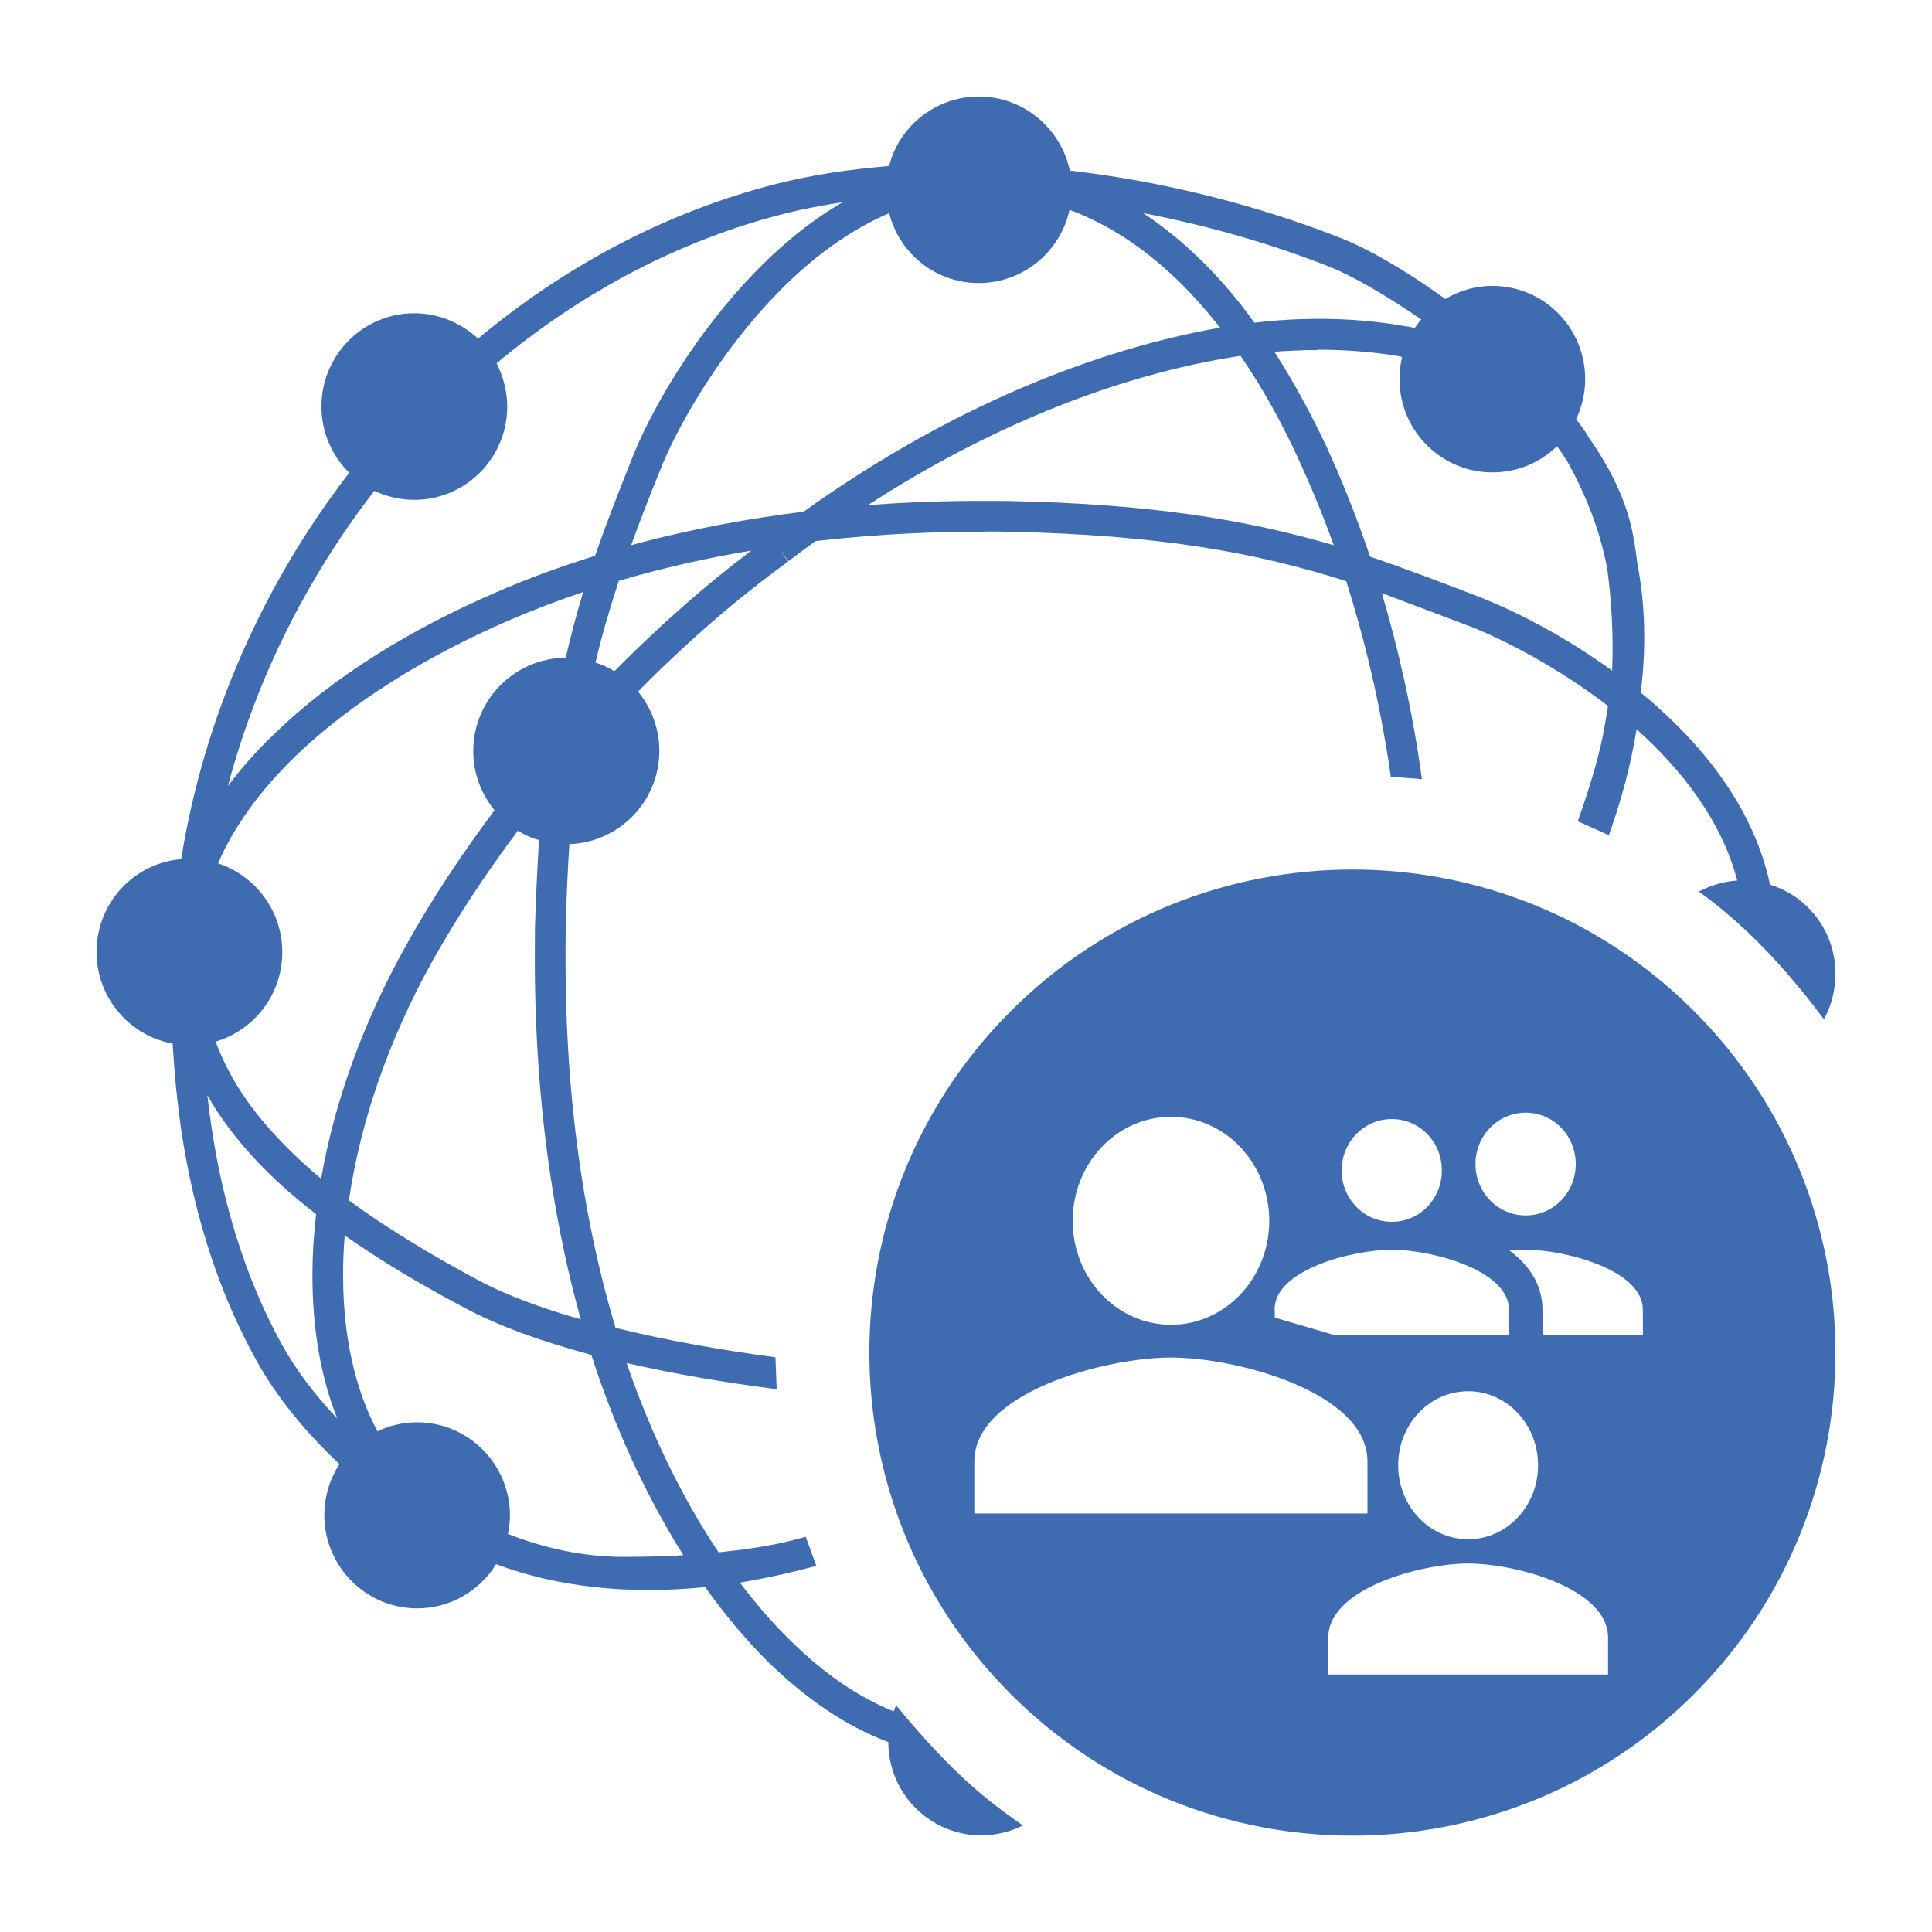 <svg width="100mm" height="100mm" version="1.1" viewBox="0 0 100 100" xmlns="http://www.w3.org/2000/svg">
 <defs>=</defs>
 <g fill="#3f6bb0">
  <path d="m87.68 52.33c-9.763-9.763-25.59-9.763-35.36 0-9.763 9.763-9.763 25.59 0 35.36 9.763 9.763 25.59 9.763 35.36 0 9.763-9.763 9.763-25.59 0-35.36zm-11.69 19.68c2.001 0 3.621 1.714 3.621 3.831s-1.62 3.831-3.621 3.831-3.621-1.714-3.621-3.831 1.62-3.831 3.621-3.831zm0 8.916c2.417 0 7.242 1.274 7.242 3.831v1.916h-14.48v-1.916c0-2.548 4.825-3.831 7.242-3.831zm-15.38-23.12c2.811 0 5.087 2.408 5.087 5.382s-2.277 5.382-5.087 5.382c-2.811 0-5.087-2.408-5.087-5.382s2.277-5.382 5.087-5.382zm0 12.46c3.396 0 10.17 1.79 10.17 5.382v2.691h-20.35v-2.691c0-3.579 6.779-5.382 10.17-5.382zm18.36-7.355c-1.438 0-2.599-1.188-2.599-2.66s1.161-2.66 2.599-2.66 2.59 1.188 2.59 2.66-1.152 2.66-2.59 2.66zm-6.929 0.331c-1.438 0-2.598-1.188-2.598-2.66s1.161-2.66 2.598-2.66c1.438 0 2.59 1.188 2.59 2.66s-1.152 2.66-2.59 2.66zm0 1.443c2.018 0 6.063 1.038 6.063 3.104l0.013 1.321-9.062-0.011-3.07-0.899-0.007-0.411c-0.037-2.066 4.045-3.104 6.063-3.104zm6.929 0c2.018 0 6.063 1.038 6.063 3.104l0.004 1.332-5.15-0.015-0.05-1.317c0-1.312-0.702-2.315-1.706-3.059 0.303-0.027 0.589-0.044 0.84-0.044z"/>
  <path d="m94.41 52.75c0.381-0.699 0.593-1.503 0.593-2.349 0-2.18-1.418-4-3.387-4.614-0.804-3.768-3.196-6.858-5.863-9.229-0.275-0.254-0.55-0.487-0.826-0.699 0.021-0.085 0.021-0.148 0.021-0.212 0.254-2.201 0.212-4.318-0.191-6.435-0.064-0.423-0.106-0.847-0.191-1.291-0.296-1.841-1.164-3.619-2.328-5.27-0.191-0.339-0.423-0.656-0.656-0.953 0.296-0.635 0.466-1.333 0.466-2.074 0-2.667-2.138-4.826-4.805-4.826-0.889 0-1.714 0.254-2.434 0.677-2.074-1.503-4.022-2.603-5.355-3.133-4.508-1.778-9.356-2.963-14.08-3.514-0.466-2.18-2.392-3.831-4.699-3.831-2.244 0-4.127 1.524-4.657 3.598-2.074 0.169-4.043 0.466-5.863 0.931-5.651 1.439-10.9 4.233-15.41 8.001-0.868-0.804-2.032-1.312-3.302-1.312-2.646 0-4.805 2.159-4.805 4.826 0 1.333 0.55 2.561 1.439 3.429-4.424 5.736-7.514 12.62-8.699 20-2.455 0.212-4.381 2.265-4.381 4.805 0 2.371 1.714 4.339 3.937 4.741 0.064 0.91 0.127 1.905 0.254 2.984 0.445 3.937 1.524 8.784 4.064 13.38 0.995 1.82 2.498 3.704 4.318 5.397-0.487 0.762-0.783 1.672-0.783 2.646 0 2.667 2.159 4.826 4.805 4.826 1.714 0 3.238-0.91 4.085-2.286 3.175 1.185 6.837 1.587 10.82 1.185 0.995 1.397 2.074 2.688 3.238 3.852 1.884 1.841 3.979 3.323 6.244 4.17 0 2.667 2.159 4.826 4.805 4.826 0.783 0 1.524-0.191 2.159-0.508-1.736-1.228-3.514-2.519-6.562-6.223-0.042 0.106-0.085 0.212-0.127 0.318-1.926-0.783-3.725-2.053-5.397-3.725-0.91-0.889-1.757-1.884-2.561-2.942 1.291-0.212 2.625-0.508 3.958-0.868l-0.55-1.503c-0.296 0.085-0.593 0.148-0.889 0.233-1.164 0.275-2.371 0.445-3.619 0.572-1.312-1.947-2.434-4.085-3.387-6.244-0.508-1.185-0.974-2.371-1.376-3.556 2.476 0.572 5.122 1.016 7.768 1.355l-0.064-1.651c-2.857-0.381-5.715-0.889-8.276-1.524-2.857-9.483-2.582-18.46-2.582-20.72v-0.021c0.042-1.545 0.106-2.963 0.191-4.297 2.582-0.085 4.657-2.222 4.657-4.826 0-1.164-0.423-2.244-1.101-3.069 2.519-2.561 5.165-4.847 7.768-6.731l-0.445-0.656 0.466 0.635c0.466-0.36 0.931-0.699 1.397-1.037 3.662-0.423 6.71-0.487 8.572-0.487 0.593-0.021 1.079 0 1.418 0 7.853 0.169 12.81 1.079 17.48 2.561 0.91 2.879 1.757 6.265 2.307 10.12l1.609 0.127c-0.487-3.598-1.249-6.837-2.074-9.631l4.657 1.757c1.587 0.635 4.381 2.032 7.048 4.085-0.085 0.529-0.169 1.058-0.275 1.587-0.254 1.228-0.699 2.73-1.291 4.381l1.609 0.72c0.677-1.863 1.143-3.683 1.439-5.482 2.349 2.117 4.403 4.741 5.207 7.832-0.699 0.042-1.376 0.254-1.99 0.572 2.265 1.609 4.424 3.852 6.477 6.604zm-50.78-42.29c-1.947 1.122-3.641 2.625-5.101 4.212-3.006 3.281-4.995 6.964-5.8 9.017-0.699 1.757-1.355 3.408-1.926 5.08-1.714 0.529-3.471 1.164-5.207 1.926-4.212 1.82-8.34 4.297-11.45 7.345-0.868 0.826-1.651 1.714-2.349 2.646 1.482-5.588 4.106-10.79 7.578-15.28 0.635 0.296 1.333 0.466 2.074 0.466 2.646 0 4.805-2.159 4.805-4.826 0-0.804-0.212-1.566-0.55-2.244 4.36-3.641 9.419-6.35 14.84-7.726 0.974-0.254 2.011-0.445 3.09-0.614zm11.73 0.402c2.053 0.762 3.852 1.99 5.461 3.514 0.826 0.783 1.609 1.672 2.328 2.582-7.387 1.312-14.84 4.72-21.55 9.525-2.709 0.339-5.757 0.868-8.932 1.736 0.466-1.291 0.974-2.582 1.524-3.937 0.72-1.841 2.667-5.44 5.503-8.53 1.778-1.947 3.916-3.683 6.329-4.72 0.529 2.095 2.413 3.619 4.635 3.619 2.307 0 4.233-1.63 4.699-3.789zm3.81 0.169c3.302 0.635 6.583 1.566 9.694 2.794 1.058 0.423 2.794 1.397 4.699 2.709-0.127 0.148-0.233 0.296-0.339 0.445-0.169-0.042-0.36-0.085-0.55-0.106-1.82-0.318-3.577-0.402-5.08-0.36-1.058 0.021-1.968 0.106-2.667 0.191-0.889-1.249-1.905-2.434-3.027-3.492-0.847-0.804-1.757-1.545-2.73-2.18zm9.017 7.07c1.27 0 2.752 0.085 4.233 0.339 0.042 0.021 0.106 0.021 0.148 0.042-0.085 0.36-0.127 0.762-0.127 1.164 0 2.646 2.159 4.805 4.805 4.805 1.291 0 2.476-0.508 3.344-1.355 0.148 0.191 0.275 0.381 0.402 0.593 0.042 0.042 0.064 0.106 0.106 0.148 1.058 1.884 1.736 3.725 2.095 5.609 0.233 1.778 0.318 3.471 0.254 5.165v0.106c-2.561-1.863-5.101-3.111-6.689-3.746-2.011-0.783-3.916-1.503-5.842-2.159-0.762-2.244-1.545-4.149-2.265-5.715-0.762-1.609-1.651-3.281-2.688-4.889 0.508-0.042 1.058-0.064 1.672-0.085h0.529zm-3.979 0.318c1.185 1.714 2.18 3.556 3.006 5.355 0.572 1.249 1.206 2.73 1.82 4.445-4.487-1.312-9.44-2.138-16.81-2.286l-0.021 0.783v-0.783c-1.037 0-3.704-0.064-7.281 0.212 6.138-3.979 12.78-6.731 19.28-7.726zm-25.32 10.08c-2.392 1.799-4.784 3.916-7.091 6.244-0.296-0.191-0.635-0.339-0.974-0.445 0.339-1.482 0.762-2.857 1.206-4.233 2.371-0.699 4.678-1.206 6.858-1.566zm-8.699 2.138c-0.339 1.101-0.635 2.244-0.91 3.408-2.646 0.021-4.784 2.18-4.784 4.826 0 1.164 0.423 2.244 1.101 3.069-1.693 2.265-3.26 4.614-4.593 7.027-2.244 4-3.704 8.149-4.381 12.04-0.868-0.72-1.672-1.482-2.392-2.265-1.376-1.482-2.413-3.069-3.069-4.826 1.99-0.593 3.45-2.434 3.45-4.635 0-2.138-1.397-3.958-3.323-4.593 0.847-1.968 2.222-3.81 3.958-5.503 2.942-2.857 6.9-5.249 10.99-7.027 1.312-0.572 2.646-1.079 3.979-1.524zm-3.387 12.36c0.339 0.212 0.699 0.381 1.101 0.487-0.106 1.587-0.169 3.175-0.212 4.508 0 2.053-0.275 10.82 2.371 20.3-2.074-0.593-3.895-1.27-5.313-2.032-2.455-1.312-4.72-2.688-6.689-4.127 0.572-3.958 2.011-8.234 4.318-12.38 1.291-2.307 2.794-4.572 4.424-6.752zm-16.07 13.69c0.635 1.122 1.418 2.159 2.307 3.133 0.974 1.079 2.095 2.074 3.323 3.027-0.127 1.079-0.191 2.138-0.191 3.175 0 2.709 0.423 5.249 1.291 7.408-1.185-1.249-2.159-2.561-2.857-3.81-2.392-4.339-3.429-8.996-3.852-12.78-0.021-0.042-0.021-0.085-0.021-0.148zm7.112 7.26c1.863 1.312 3.937 2.54 6.159 3.725 1.778 0.953 4.064 1.778 6.604 2.455 0.487 1.524 1.079 3.09 1.736 4.614 0.868 1.99 1.884 3.937 3.027 5.757-1.037 0.064-2.117 0.085-3.26 0.085-1.947-0.021-3.937-0.445-5.821-1.185 0.064-0.296 0.106-0.635 0.106-0.953 0-2.667-2.159-4.826-4.805-4.826-0.741 0-1.439 0.169-2.053 0.466-1.164-2.18-1.778-4.932-1.778-8.064 0-0.677 0.021-1.376 0.085-2.074z"/>
 </g>
</svg>
